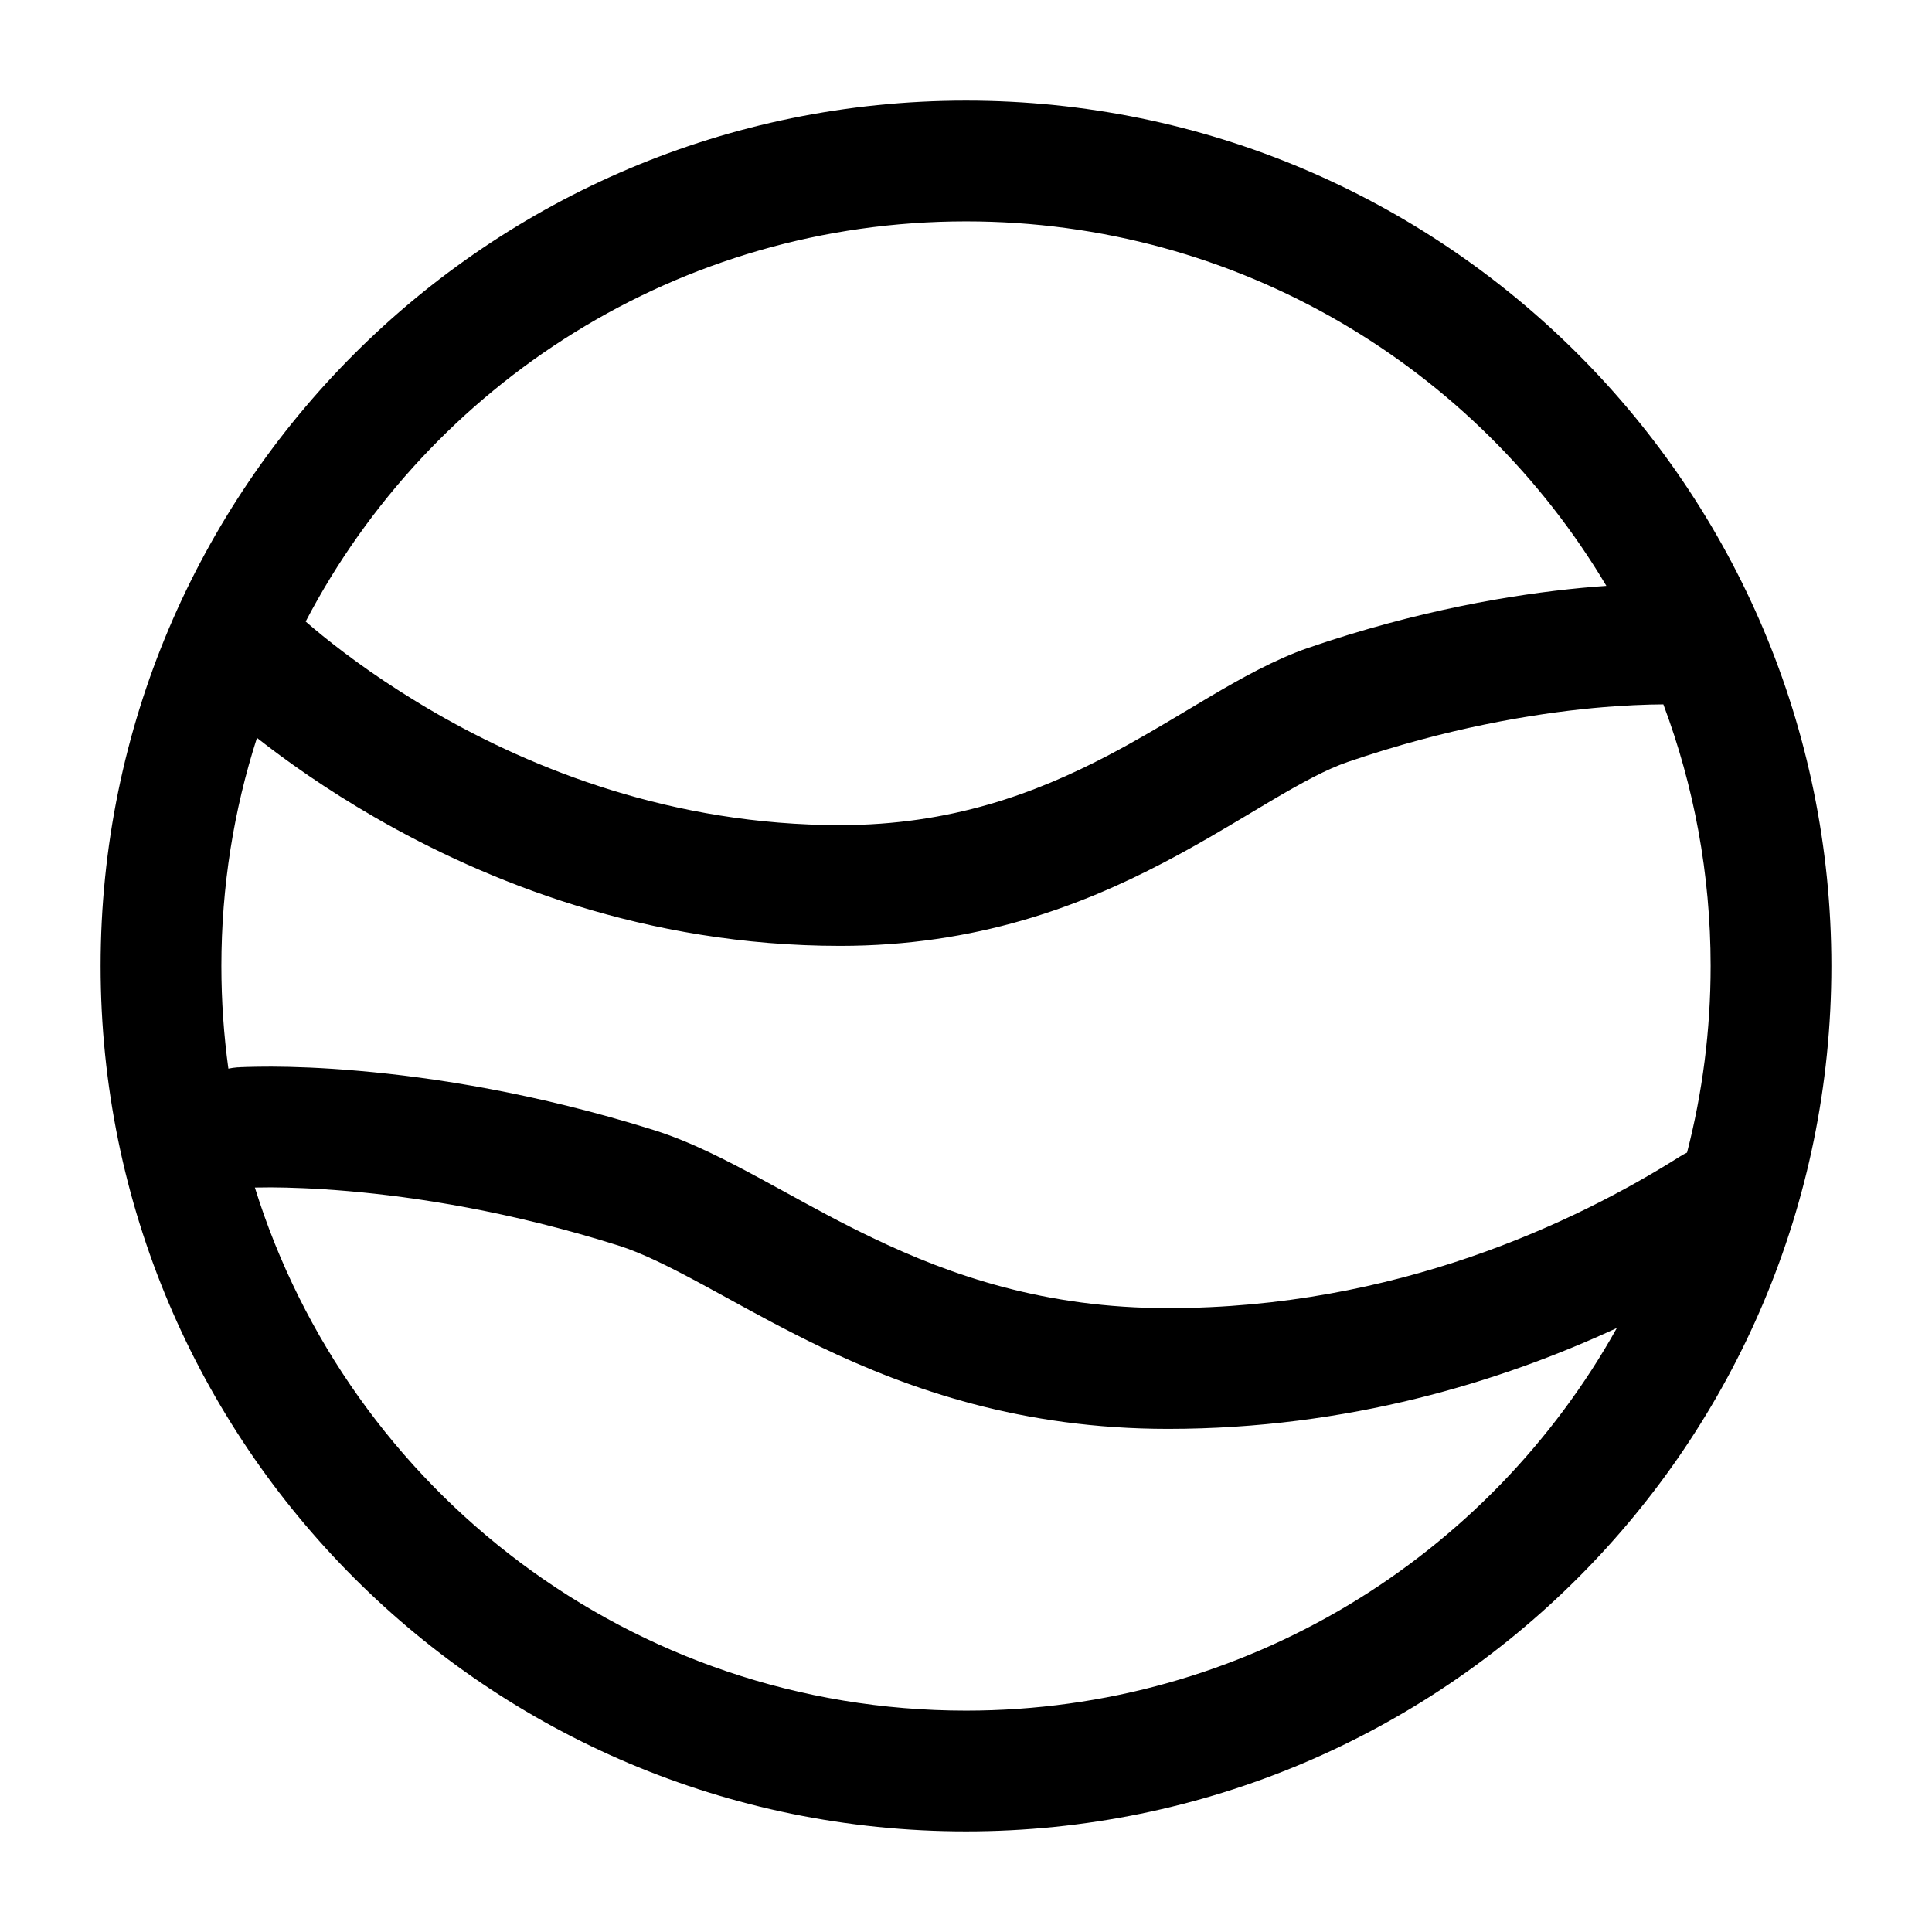 <svg width="24" height="24" viewBox="0 0 24 24" xmlns="http://www.w3.org/2000/svg">
    <path fill-rule="evenodd" clip-rule="evenodd" d="M3.192 9.166C2.905 10.059 2.75 11.011 2.75 12C2.75 12.433 2.78 12.858 2.837 13.275C2.874 13.267 2.912 13.262 2.951 13.259L3 14.008C2.951 13.259 2.951 13.259 2.951 13.259L2.953 13.259L2.955 13.259L2.963 13.259L2.987 13.257C3.007 13.256 3.035 13.255 3.071 13.254C3.142 13.252 3.244 13.25 3.373 13.25C3.632 13.251 4.002 13.262 4.461 13.303C5.38 13.383 6.66 13.579 8.128 14.04C8.579 14.182 9.027 14.414 9.455 14.646C9.555 14.7 9.654 14.754 9.754 14.809C10.1 14.999 10.451 15.192 10.841 15.378C11.82 15.848 12.985 16.25 14.509 16.25C17.333 16.25 19.564 15.19 20.87 14.366C20.898 14.348 20.927 14.332 20.957 14.318C21.148 13.578 21.25 12.801 21.25 12C21.25 10.856 21.042 9.761 20.663 8.75C20.463 8.751 20.166 8.761 19.79 8.796C19.036 8.868 17.97 9.045 16.743 9.465C16.48 9.555 16.18 9.718 15.785 9.951C15.706 9.998 15.623 10.047 15.537 10.099C15.214 10.292 14.846 10.512 14.449 10.719C13.419 11.258 12.126 11.75 10.437 11.75C8.019 11.75 6.031 10.946 4.656 10.153C4.048 9.802 3.555 9.451 3.192 9.166ZM3.797 7.721C3.856 7.772 3.924 7.83 4.002 7.893C4.322 8.153 4.798 8.503 5.406 8.854C6.625 9.558 8.355 10.25 10.437 10.25C11.811 10.25 12.862 9.856 13.754 9.39C14.11 9.204 14.429 9.013 14.747 8.823C14.839 8.769 14.93 8.714 15.022 8.659C15.414 8.428 15.833 8.192 16.257 8.046C17.613 7.581 18.797 7.384 19.648 7.303C19.756 7.293 19.858 7.284 19.955 7.278C18.343 4.567 15.383 2.75 12 2.75C8.435 2.75 5.341 4.767 3.797 7.721ZM20.085 16.497C18.648 17.163 16.748 17.75 14.509 17.75C12.696 17.75 11.307 17.265 10.192 16.731C9.762 16.524 9.364 16.306 9.013 16.113C8.918 16.062 8.828 16.012 8.74 15.964C8.311 15.732 7.976 15.565 7.678 15.471C6.332 15.047 5.161 14.869 4.331 14.797C3.916 14.761 3.588 14.751 3.367 14.75C3.285 14.75 3.218 14.751 3.166 14.752C4.338 18.517 7.85 21.25 12 21.25C15.476 21.25 18.505 19.332 20.085 16.497ZM1.25 12C1.25 6.063 6.063 1.25 12 1.25C17.937 1.25 22.75 6.063 22.75 12C22.75 17.937 17.937 22.75 12 22.75C6.063 22.75 1.25 17.937 1.25 12Z"/>
</svg>
